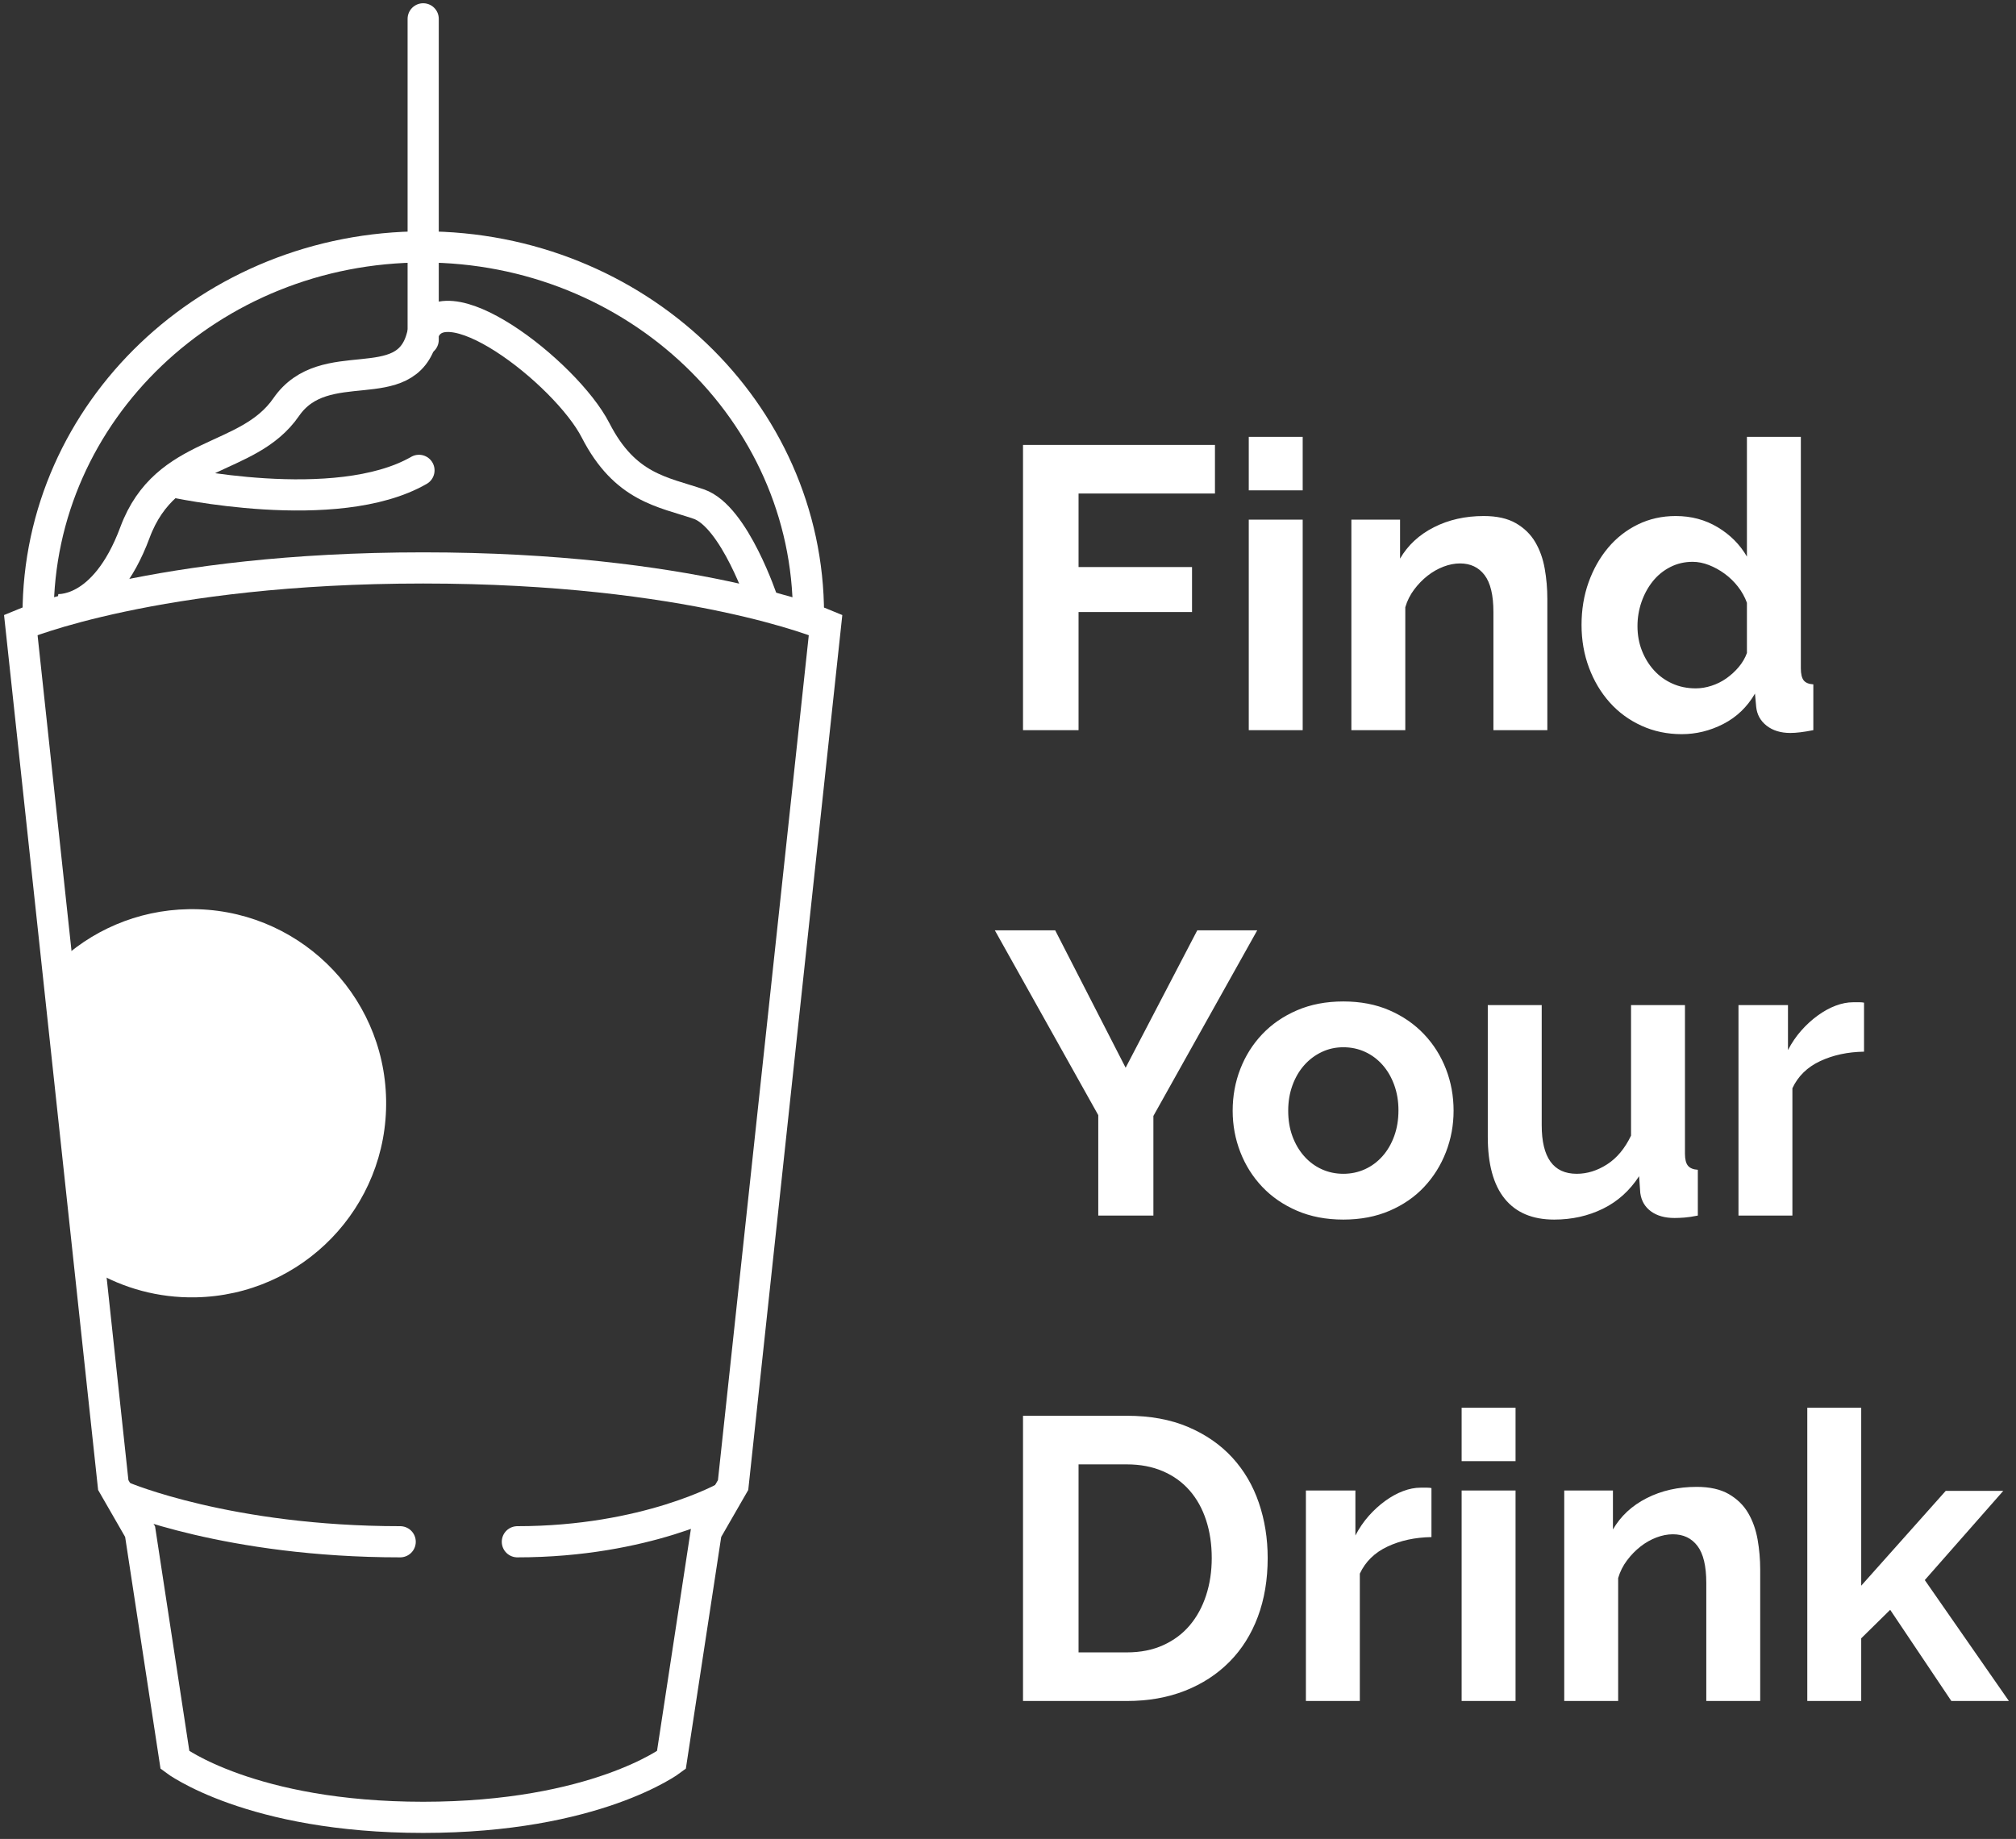 <?xml version="1.0" encoding="UTF-8"?>
<svg width="194px" height="177px" viewBox="0 0 194 177" version="1.1" xmlns="http://www.w3.org/2000/svg" xmlns:xlink="http://www.w3.org/1999/xlink">
    <rect x="0" y="0" width="194" height="177" fill="#333333" stroke="none"/>
    <g id="work" stroke="none" stroke-width="1" fill="none" fill-rule="evenodd">
        <g id="Desktop-HD-Copy-6" transform="translate(-622, -118)">
            <g id="work-sb" transform="translate(624, 119)">
                <g id="main-site">
                    <g id="Desktop-HD-Copy-2">
                        <g id="work">
                            <g id="Group-2">
                                <g id="cold-cup">
                                    <path d="M38.723,53.664 C64.496,53.665 77.445,59.146 77.445,59.146 L68.547,141.936 L65.962,146.427 L62.609,168.403 C62.609,168.403 55.317,173.919 38.723,173.921 C22.129,173.919 14.837,168.403 14.837,168.403 L11.483,146.427 L8.899,141.936 L0,59.146 C0,59.146 12.95,53.665 38.723,53.664 L38.723,53.664 Z" id="Combined-Shape" stroke="#FFFFFF" stroke-width="3"></path>
                                    <path d="M3.624,91.564 C6.973,88.397 11.493,86.456 16.467,86.456 C26.79,86.456 35.159,94.82 35.159,105.139 C35.159,115.457 26.79,123.822 16.467,123.822 C12.899,123.822 9.565,122.823 6.728,121.089 L3.624,91.564 Z" id="Combined-Shape-Copy" fill="#FFFFFF" fill-rule="nonzero" transform="translate(19.391, 105.139) rotate(-1) translate(-19.391, -105.139) "></path>
                                    <path d="M75.798,58.131 C75.798,38.599 59.203,22.766 38.733,22.766 C18.262,22.766 1.668,38.599 1.668,58.131" id="Oval-5" stroke="#FFFFFF" stroke-width="3"></path>
                                    <path d="M38.723,31.71 L38.723,0.813" id="Line" stroke="#FFFFFF" stroke-width="3" stroke-linecap="round"></path>
                                    <path d="M3.415,57.67 C3.415,57.67 8.004,58.278 10.989,50.246 C13.973,42.214 21.834,43.551 25.54,38.186 C29.247,32.82 37.036,37.475 38.612,31.404 C40.189,25.333 52.466,34.865 55.31,40.416 C58.153,45.967 61.773,46.336 65.233,47.515 C68.692,48.693 71.408,56.917 71.408,56.917" id="Path-2" stroke="#FFFFFF" stroke-width="3"></path>
                                    <path d="M14.568,45.356 C14.568,45.356 30.346,48.86 38.317,44.272" id="Path-4" stroke="#FFFFFF" stroke-width="3" stroke-linecap="round"></path>
                                    <path d="M9.887,143.103 C9.887,143.103 19.985,147.397 36.51,147.397" id="Path-5" stroke="#FFFFFF" stroke-width="3" stroke-linecap="round"></path>
                                    <path d="M47.785,143.103 C47.785,143.103 55.384,147.397 67.818,147.397" id="Path-5-Copy" stroke="#FFFFFF" stroke-width="3" stroke-linecap="round" transform="translate(57.802, 145.25) scale(-1, 1) translate(-57.802, -145.25) "></path>
                                </g>
                                <path d="M96.445,69.278 L96.445,41.824 L114.916,41.824 L114.916,46.503 L101.789,46.503 L101.789,53.579 L112.709,53.579 L112.709,57.91 L101.789,57.91 L101.789,69.278 L96.445,69.278 Z M118.169,69.278 L118.169,49.016 L123.358,49.016 L123.358,69.278 L118.169,69.278 Z M118.169,46.194 L118.169,41.051 L123.358,41.051 L123.358,46.194 L118.169,46.194 Z M146.901,69.278 L141.712,69.278 L141.712,57.91 C141.712,56.286 141.428,55.1 140.86,54.352 C140.292,53.605 139.505,53.231 138.498,53.231 C137.982,53.231 137.453,53.334 136.911,53.54 C136.368,53.747 135.859,54.037 135.381,54.41 C134.903,54.784 134.471,55.229 134.084,55.744 C133.697,56.26 133.413,56.827 133.232,57.446 L133.232,69.278 L128.043,69.278 L128.043,49.016 L132.728,49.016 L132.728,52.767 C133.477,51.478 134.561,50.473 135.981,49.751 C137.401,49.029 139.002,48.668 140.783,48.668 C142.048,48.668 143.08,48.9 143.881,49.364 C144.681,49.828 145.3,50.434 145.739,51.182 C146.178,51.929 146.481,52.78 146.649,53.734 C146.817,54.688 146.901,55.654 146.901,56.634 L146.901,69.278 Z M159.834,69.664 C158.44,69.664 157.15,69.394 155.962,68.852 C154.775,68.311 153.755,67.564 152.903,66.61 C152.051,65.656 151.386,64.541 150.909,63.265 C150.431,61.989 150.192,60.616 150.192,59.147 C150.192,57.678 150.418,56.312 150.87,55.048 C151.322,53.785 151.948,52.677 152.748,51.723 C153.548,50.769 154.504,50.022 155.614,49.48 C156.724,48.939 157.937,48.668 159.254,48.668 C160.751,48.668 162.1,49.029 163.3,49.751 C164.5,50.473 165.436,51.414 166.107,52.574 L166.107,41.051 L171.296,41.051 L171.296,63.323 C171.296,63.864 171.387,64.251 171.567,64.483 C171.748,64.715 172.058,64.844 172.497,64.87 L172.497,69.278 C171.593,69.458 170.857,69.548 170.289,69.548 C169.36,69.548 168.599,69.316 168.005,68.852 C167.411,68.388 167.075,67.783 166.998,67.035 L166.882,65.759 C166.133,67.048 165.12,68.021 163.842,68.678 C162.564,69.336 161.228,69.664 159.834,69.664 Z M161.19,65.256 C161.68,65.256 162.184,65.173 162.7,65.005 C163.216,64.838 163.694,64.599 164.133,64.29 C164.571,63.98 164.965,63.62 165.314,63.207 C165.662,62.795 165.927,62.344 166.107,61.854 L166.107,57.02 C165.901,56.453 165.61,55.931 165.236,55.454 C164.862,54.978 164.436,54.565 163.958,54.217 C163.481,53.869 162.977,53.592 162.448,53.386 C161.919,53.18 161.396,53.076 160.88,53.076 C160.105,53.076 159.389,53.244 158.731,53.579 C158.072,53.914 157.511,54.372 157.046,54.952 C156.582,55.532 156.22,56.196 155.962,56.943 C155.704,57.691 155.575,58.464 155.575,59.263 C155.575,60.114 155.717,60.9 156.001,61.622 C156.285,62.344 156.672,62.975 157.162,63.516 C157.653,64.058 158.24,64.483 158.924,64.792 C159.608,65.102 160.364,65.256 161.19,65.256 Z M99.543,88.547 L106.32,101.771 L113.212,88.547 L118.982,88.547 L108.991,106.411 L108.991,116 L103.686,116 L103.686,106.333 L93.735,88.547 L99.543,88.547 Z M127.269,116.387 C125.616,116.387 124.132,116.103 122.815,115.536 C121.499,114.969 120.382,114.202 119.466,113.235 C118.55,112.269 117.846,111.154 117.356,109.891 C116.865,108.628 116.62,107.3 116.62,105.908 C116.62,104.49 116.865,103.15 117.356,101.887 C117.846,100.624 118.55,99.509 119.466,98.542 C120.382,97.575 121.499,96.808 122.815,96.241 C124.132,95.674 125.616,95.391 127.269,95.391 C128.921,95.391 130.399,95.674 131.702,96.241 C133.006,96.808 134.116,97.575 135.032,98.542 C135.949,99.509 136.652,100.624 137.143,101.887 C137.633,103.15 137.879,104.49 137.879,105.908 C137.879,107.3 137.633,108.628 137.143,109.891 C136.652,111.154 135.955,112.269 135.052,113.235 C134.148,114.202 133.038,114.969 131.722,115.536 C130.405,116.103 128.921,116.387 127.269,116.387 Z M121.964,105.908 C121.964,106.81 122.099,107.629 122.37,108.363 C122.641,109.098 123.016,109.736 123.493,110.277 C123.971,110.819 124.532,111.238 125.178,111.534 C125.823,111.83 126.52,111.979 127.269,111.979 C128.017,111.979 128.714,111.83 129.36,111.534 C130.005,111.238 130.566,110.819 131.044,110.277 C131.522,109.736 131.896,109.092 132.167,108.344 C132.438,107.596 132.574,106.772 132.574,105.869 C132.574,104.993 132.438,104.181 132.167,103.433 C131.896,102.686 131.522,102.041 131.044,101.5 C130.566,100.959 130.005,100.54 129.36,100.243 C128.714,99.947 128.017,99.799 127.269,99.799 C126.52,99.799 125.823,99.953 125.178,100.263 C124.532,100.572 123.971,100.997 123.493,101.539 C123.016,102.08 122.641,102.724 122.37,103.472 C122.099,104.22 121.964,105.032 121.964,105.908 Z M147.559,116.387 C145.468,116.387 143.881,115.716 142.796,114.376 C141.712,113.036 141.17,111.051 141.17,108.421 L141.17,95.739 L146.359,95.739 L146.359,107.3 C146.359,110.419 147.482,111.979 149.728,111.979 C150.735,111.979 151.709,111.676 152.651,111.07 C153.594,110.464 154.362,109.543 154.955,108.305 L154.955,95.739 L160.144,95.739 L160.144,110.045 C160.144,110.587 160.241,110.973 160.435,111.205 C160.628,111.437 160.944,111.566 161.383,111.592 L161.383,116 C160.867,116.103 160.435,116.168 160.086,116.193 C159.738,116.219 159.421,116.232 159.137,116.232 C158.208,116.232 157.453,116.019 156.872,115.594 C156.291,115.169 155.949,114.582 155.846,113.835 L155.73,112.211 C154.826,113.603 153.665,114.647 152.245,115.343 C150.825,116.039 149.263,116.387 147.559,116.387 Z M177.376,100.224 C175.801,100.25 174.394,100.553 173.155,101.133 C171.916,101.713 171.025,102.583 170.483,103.743 L170.483,116 L165.294,116 L165.294,95.739 L170.057,95.739 L170.057,100.069 C170.419,99.373 170.845,98.748 171.335,98.194 C171.825,97.64 172.355,97.156 172.923,96.744 C173.491,96.332 174.065,96.016 174.646,95.797 C175.227,95.578 175.788,95.468 176.33,95.468 L176.969,95.468 C177.111,95.468 177.247,95.481 177.376,95.507 L177.376,100.224 Z M96.445,162.722 L96.445,135.269 L106.436,135.269 C108.682,135.269 110.65,135.63 112.341,136.352 C114.032,137.073 115.445,138.053 116.581,139.29 C117.717,140.528 118.569,141.978 119.137,143.64 C119.705,145.303 119.989,147.075 119.989,148.957 C119.989,151.045 119.672,152.933 119.04,154.622 C118.408,156.31 117.498,157.754 116.31,158.952 C115.123,160.151 113.696,161.079 112.031,161.736 C110.366,162.394 108.501,162.722 106.436,162.722 L96.445,162.722 Z M114.606,148.957 C114.606,147.642 114.426,146.431 114.064,145.322 C113.703,144.214 113.174,143.26 112.477,142.461 C111.779,141.662 110.921,141.043 109.901,140.605 C108.882,140.167 107.727,139.948 106.436,139.948 L101.789,139.948 L101.789,158.044 L106.436,158.044 C107.752,158.044 108.92,157.812 109.94,157.348 C110.96,156.884 111.812,156.246 112.496,155.434 C113.18,154.622 113.703,153.661 114.064,152.553 C114.426,151.444 114.606,150.246 114.606,148.957 Z M135.749,146.946 C134.174,146.972 132.767,147.275 131.528,147.855 C130.289,148.435 129.398,149.305 128.856,150.465 L128.856,162.722 L123.667,162.722 L123.667,142.461 L128.43,142.461 L128.43,146.792 C128.792,146.096 129.218,145.47 129.708,144.916 C130.199,144.362 130.728,143.879 131.296,143.466 C131.864,143.054 132.438,142.738 133.019,142.519 C133.6,142.3 134.161,142.19 134.703,142.19 L135.342,142.19 C135.484,142.19 135.62,142.203 135.749,142.229 L135.749,146.946 Z M138.653,162.722 L138.653,142.461 L143.842,142.461 L143.842,162.722 L138.653,162.722 Z M138.653,139.638 L138.653,134.496 L143.842,134.496 L143.842,139.638 L138.653,139.638 Z M167.385,162.722 L162.196,162.722 L162.196,151.354 C162.196,149.73 161.912,148.544 161.345,147.797 C160.777,147.049 159.989,146.676 158.982,146.676 C158.466,146.676 157.937,146.779 157.395,146.985 C156.853,147.191 156.343,147.481 155.865,147.855 C155.388,148.229 154.955,148.673 154.568,149.189 C154.181,149.704 153.897,150.272 153.716,150.89 L153.716,162.722 L148.527,162.722 L148.527,142.461 L153.213,142.461 L153.213,146.212 C153.961,144.923 155.046,143.917 156.465,143.196 C157.885,142.474 159.486,142.113 161.267,142.113 C162.532,142.113 163.565,142.345 164.365,142.809 C165.165,143.273 165.785,143.879 166.224,144.626 C166.662,145.374 166.966,146.224 167.134,147.178 C167.301,148.132 167.385,149.099 167.385,150.078 L167.385,162.722 Z M185.779,162.722 L179.893,153.945 L177.105,156.69 L177.105,162.722 L171.916,162.722 L171.916,134.496 L177.105,134.496 L177.105,151.625 L185.236,142.5 L190.774,142.5 L183.223,151.084 L191.316,162.722 L185.779,162.722 Z" id="Find-Your-Drink" fill="#FFFFFF" fill-rule="nonzero"></path>
                            </g>
                        </g>
                    </g>
                </g>
            </g>
        </g>
    </g>
</svg>
